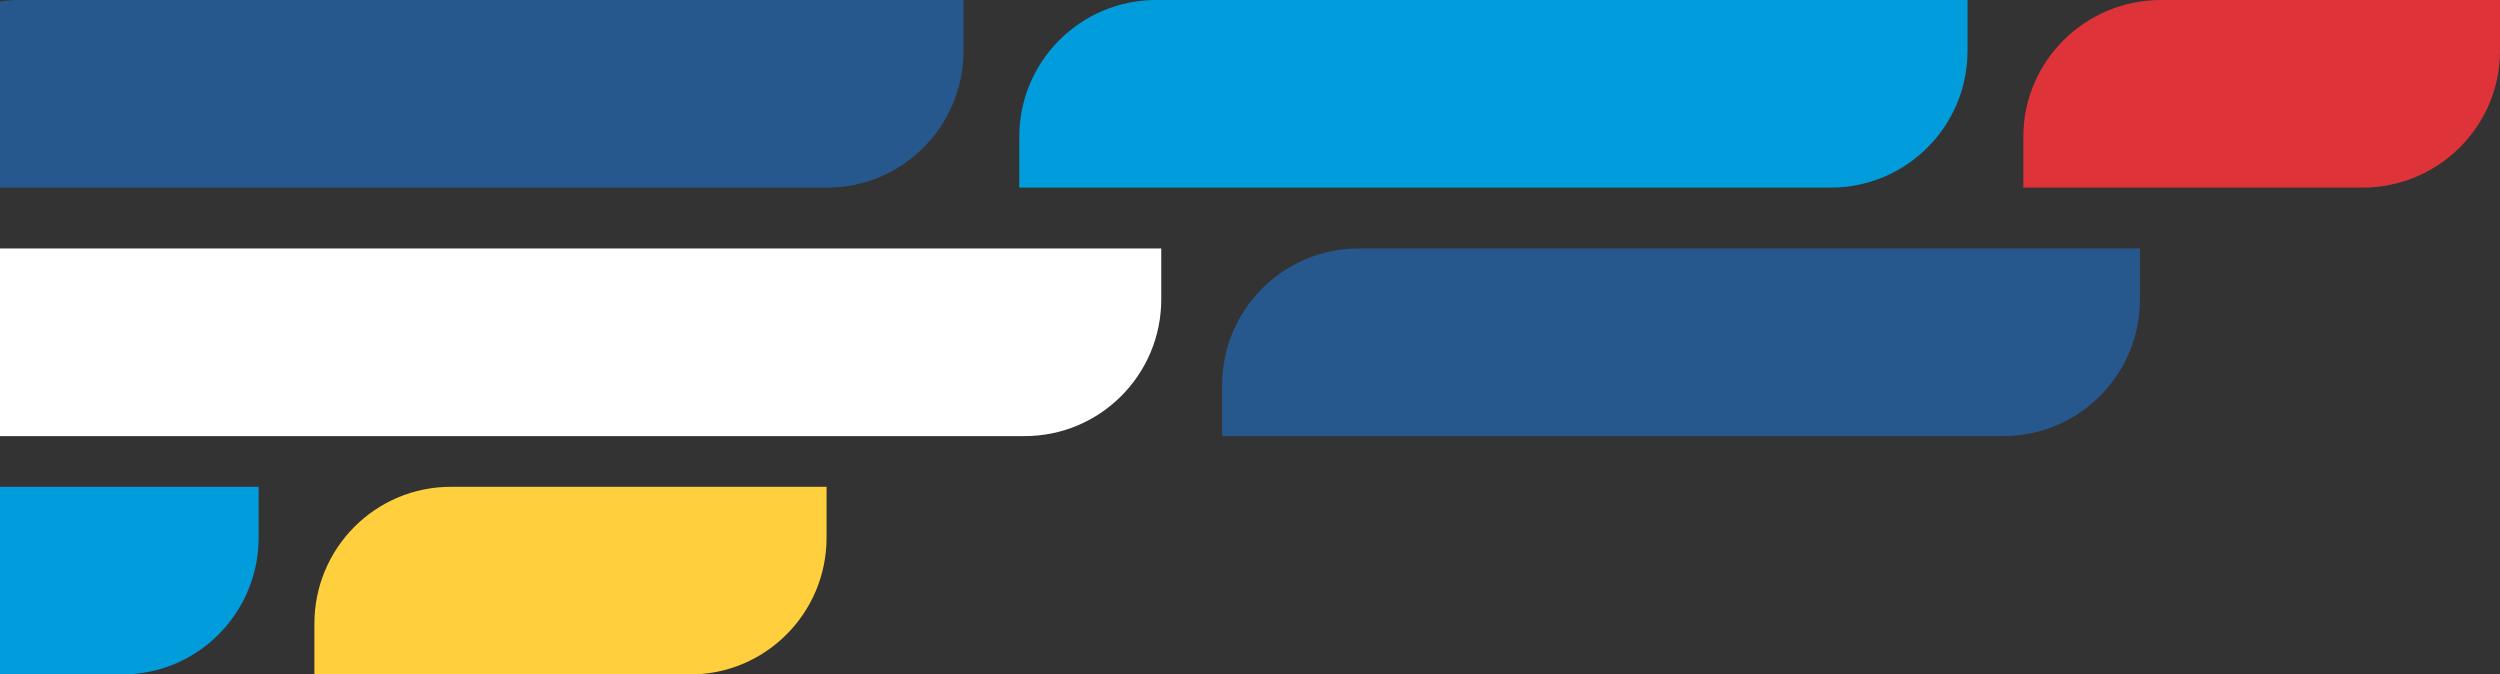 <?xml version="1.0" encoding="UTF-8"?>
<svg width="493px" height="133px" viewBox="0 0 493 133" version="1.1" xmlns="http://www.w3.org/2000/svg" xmlns:xlink="http://www.w3.org/1999/xlink">
    <rect x="0" y="0" width="493" height="133" fill="#333333" stroke="none"/>
    <!-- Generator: Sketch 63.1 (92452) - https://sketch.com -->
    <title>Group 25</title>
    <desc>Created with Sketch.</desc>
    <g id="Designs" stroke="none" stroke-width="1" fill="none" fill-rule="evenodd">
        <g id="Hyperscale-2020-07" transform="translate(0, -1178)">
            <g id="Video" transform="translate(-76, 895)">
                <g id="Group-25" transform="translate(0, 283)">
                    <path d="M437.008,37 L277,37 L277,26.983 C277,12.081 289.084,0 303.991,0 L464,0 L464,10.017 C464,24.919 451.915,37 437.008,37" id="Fill-1" fill="#019CDB"></path>
                    <path d="M541.843,37 L475,37 L475,26.983 C475,12.081 487.159,0 502.157,0 L569,0 L569,10.017 C569,24.919 556.841,37 541.843,37" id="Fill-4" fill="#DE3439"></path>
                    <path d="M239.094,37 L53,37 L53,26.983 C53,12.081 65.046,0 79.905,0 L266,0 L266,10.017 C266,24.919 253.954,37 239.094,37" id="Fill-7" fill="#27588D"></path>
                    <path d="M278.065,86 L0,86 L0,75.983 C0,61.081 12.059,49 26.934,49 L305,49 L305,59.017 C305,73.919 292.94,86 278.065,86" id="Fill-10" fill="#FFFFFF"></path>
                    <path d="M471.08,86 L317,86 L317,75.983 C317,61.081 329.052,49 343.92,49 L498,49 L498,59.017 C498,73.919 485.947,86 471.08,86" id="Fill-13" fill="#27588D"></path>
                    <path d="M100.109,133 L26,133 L26,122.983 C26,108.081 38.039,96 52.89,96 L127,96 L127,106.017 C127,120.92 114.96,133 100.109,133" id="Fill-19" fill="#019CDB"></path>
                    <path d="M212.109,133 L138,133 L138,122.983 C138,108.081 150.039,96 164.89,96 L239,96 L239,106.017 C239,120.92 226.96,133 212.109,133" id="Fill-19-Copy" fill="#FFCF3D"></path>
                </g>
            </g>
        </g>
    </g>
</svg>